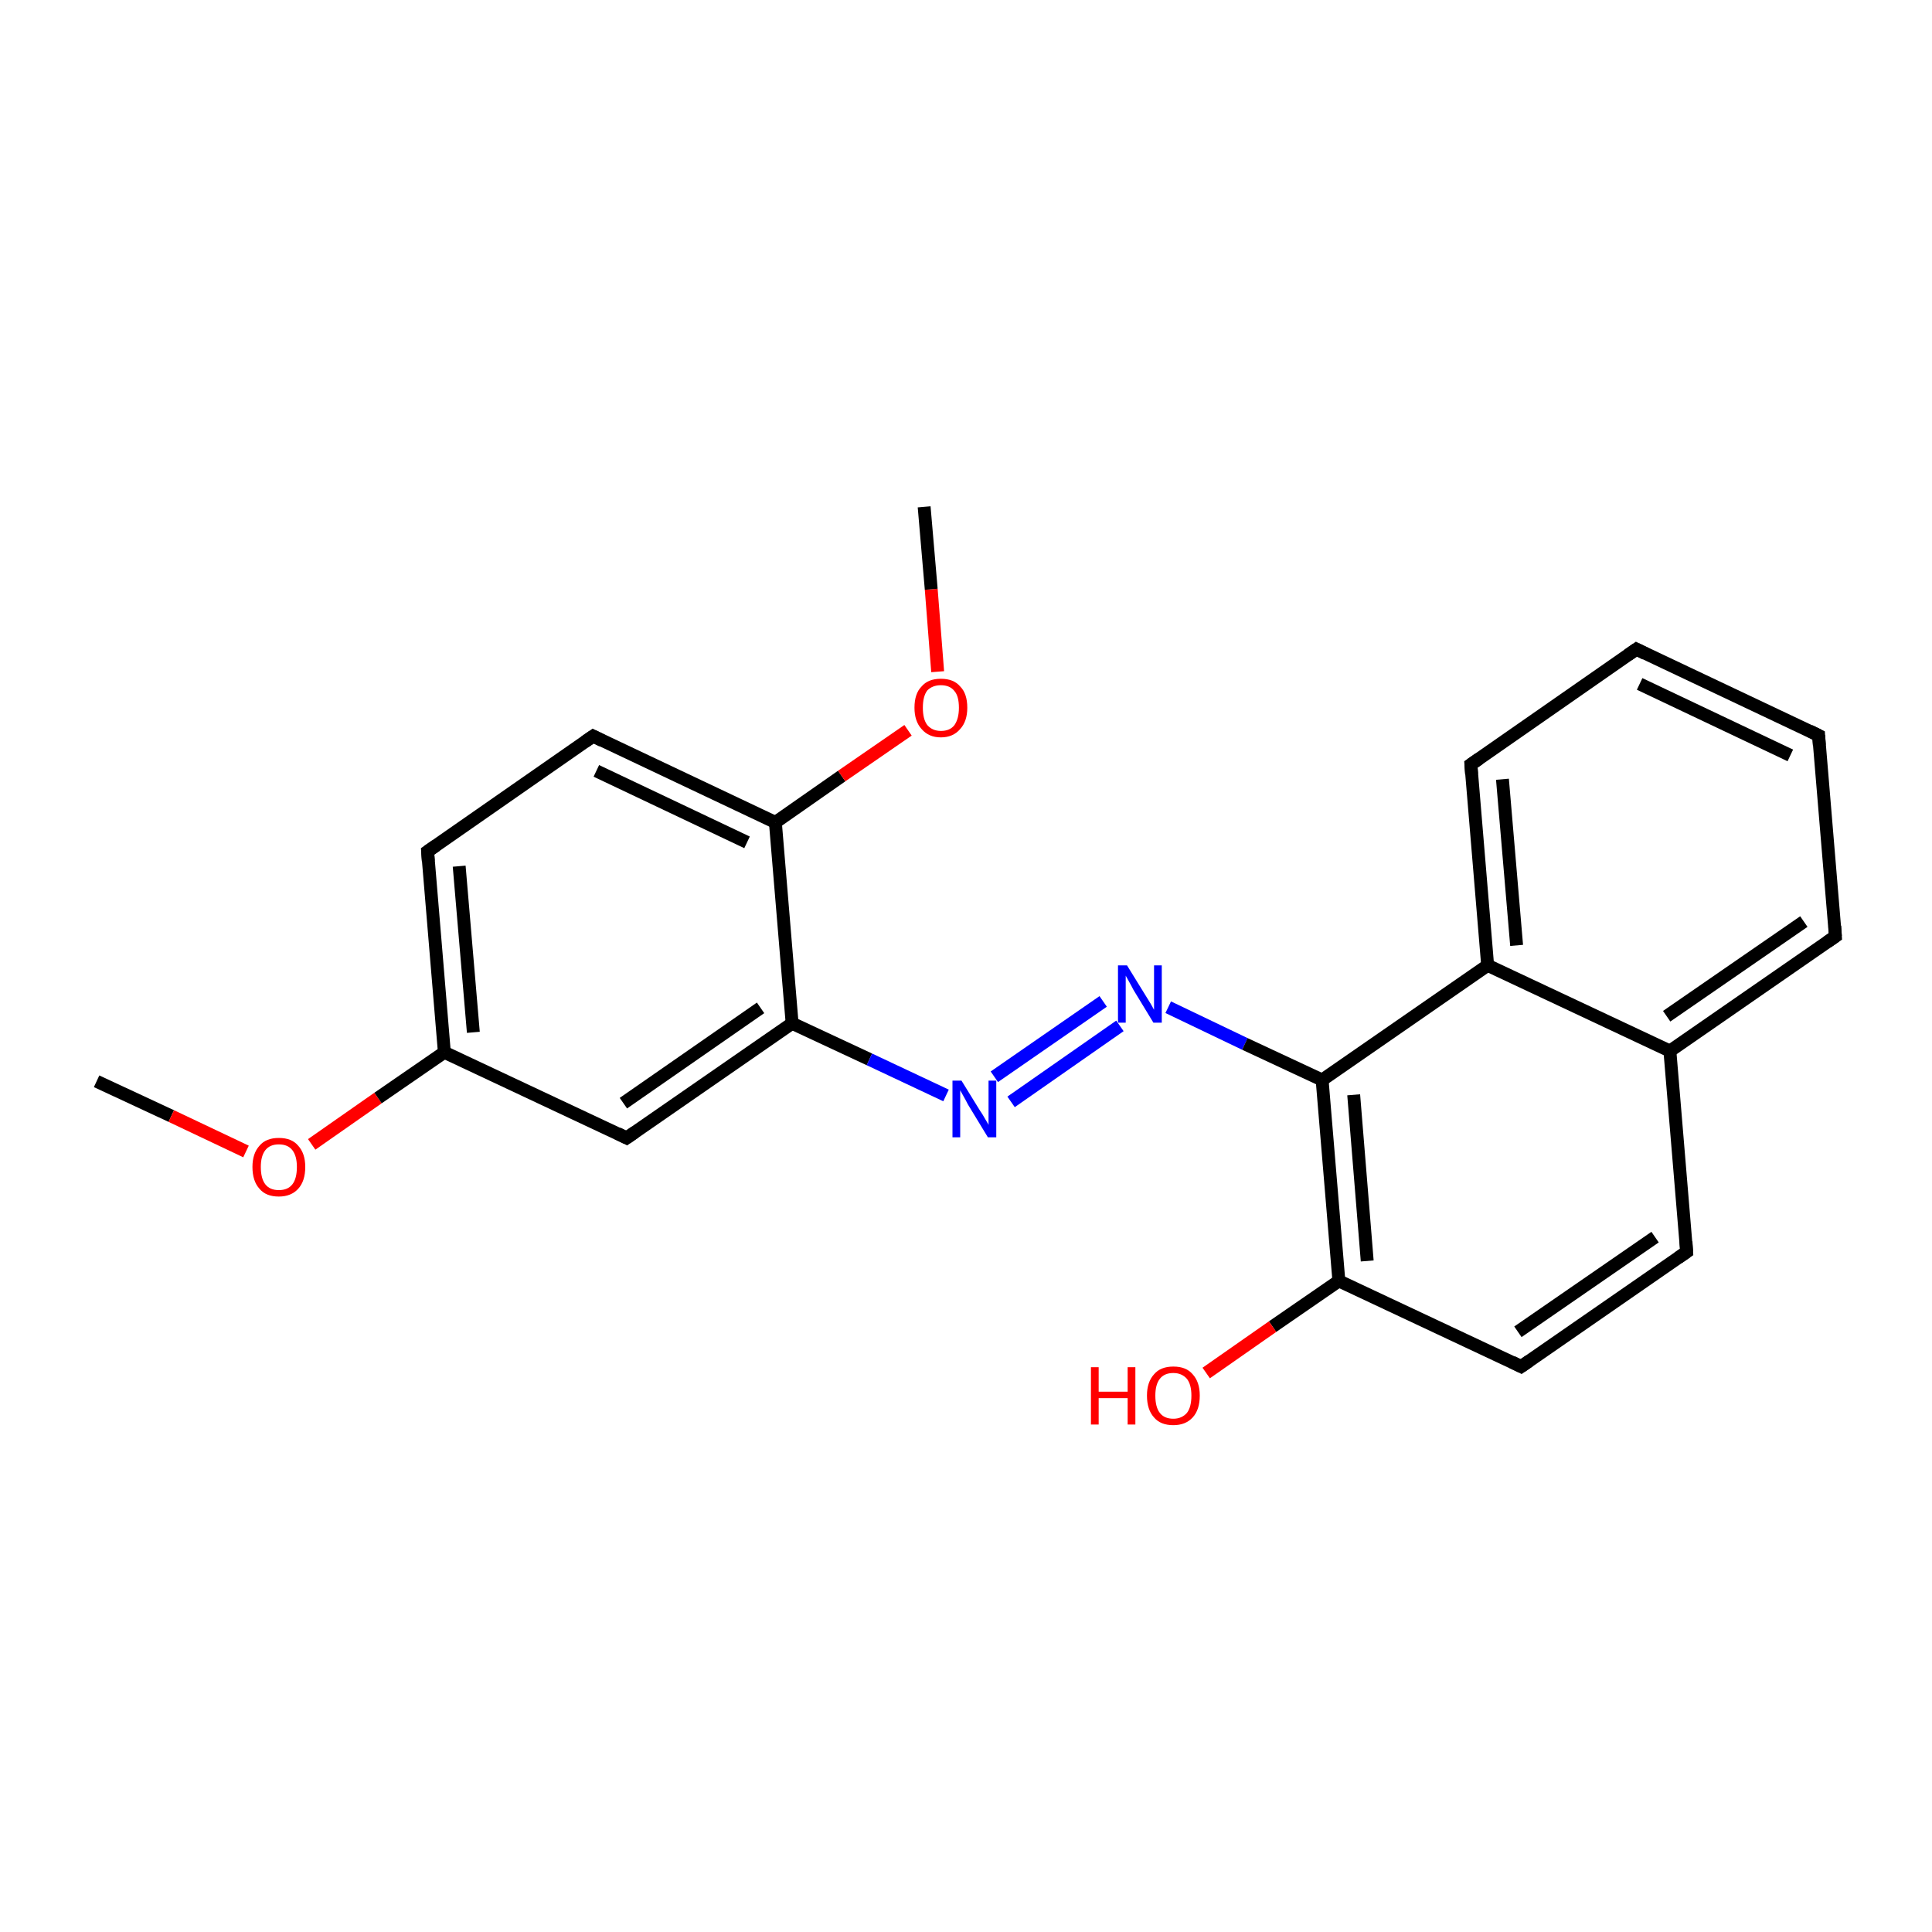 <?xml version='1.0' encoding='iso-8859-1'?>
<svg version='1.1' baseProfile='full'
              xmlns='http://www.w3.org/2000/svg'
                      xmlns:rdkit='http://www.rdkit.org/xml'
                      xmlns:xlink='http://www.w3.org/1999/xlink'
                  xml:space='preserve'
width='300px' height='300px' viewBox='0 0 300 300'>
<!-- END OF HEADER -->
<rect style='opacity:1.0;fill:#FFFFFF;stroke:none' width='300.0' height='300.0' x='0.0' y='0.0'> </rect>
<path class='bond-0 atom-0 atom-1' d='M 15.0,167.9 L 26.6,173.3' style='fill:none;fill-rule:evenodd;stroke:#000000;stroke-width:2.0px;stroke-linecap:butt;stroke-linejoin:miter;stroke-opacity:1' />
<path class='bond-0 atom-0 atom-1' d='M 26.6,173.3 L 38.2,178.8' style='fill:none;fill-rule:evenodd;stroke:#FF0000;stroke-width:2.0px;stroke-linecap:butt;stroke-linejoin:miter;stroke-opacity:1' />
<path class='bond-1 atom-1 atom-2' d='M 48.4,177.7 L 58.7,170.5' style='fill:none;fill-rule:evenodd;stroke:#FF0000;stroke-width:2.0px;stroke-linecap:butt;stroke-linejoin:miter;stroke-opacity:1' />
<path class='bond-1 atom-1 atom-2' d='M 58.7,170.5 L 69.0,163.4' style='fill:none;fill-rule:evenodd;stroke:#000000;stroke-width:2.0px;stroke-linecap:butt;stroke-linejoin:miter;stroke-opacity:1' />
<path class='bond-2 atom-2 atom-3' d='M 69.0,163.4 L 66.4,132.2' style='fill:none;fill-rule:evenodd;stroke:#000000;stroke-width:2.0px;stroke-linecap:butt;stroke-linejoin:miter;stroke-opacity:1' />
<path class='bond-2 atom-2 atom-3' d='M 73.5,160.3 L 71.3,134.5' style='fill:none;fill-rule:evenodd;stroke:#000000;stroke-width:2.0px;stroke-linecap:butt;stroke-linejoin:miter;stroke-opacity:1' />
<path class='bond-3 atom-3 atom-4' d='M 66.4,132.2 L 92.1,114.3' style='fill:none;fill-rule:evenodd;stroke:#000000;stroke-width:2.0px;stroke-linecap:butt;stroke-linejoin:miter;stroke-opacity:1' />
<path class='bond-4 atom-4 atom-5' d='M 92.1,114.3 L 120.4,127.7' style='fill:none;fill-rule:evenodd;stroke:#000000;stroke-width:2.0px;stroke-linecap:butt;stroke-linejoin:miter;stroke-opacity:1' />
<path class='bond-4 atom-4 atom-5' d='M 92.6,119.7 L 116.0,130.8' style='fill:none;fill-rule:evenodd;stroke:#000000;stroke-width:2.0px;stroke-linecap:butt;stroke-linejoin:miter;stroke-opacity:1' />
<path class='bond-5 atom-5 atom-6' d='M 120.4,127.7 L 130.7,120.5' style='fill:none;fill-rule:evenodd;stroke:#000000;stroke-width:2.0px;stroke-linecap:butt;stroke-linejoin:miter;stroke-opacity:1' />
<path class='bond-5 atom-5 atom-6' d='M 130.7,120.5 L 141.0,113.4' style='fill:none;fill-rule:evenodd;stroke:#FF0000;stroke-width:2.0px;stroke-linecap:butt;stroke-linejoin:miter;stroke-opacity:1' />
<path class='bond-6 atom-6 atom-7' d='M 145.6,104.3 L 144.6,91.5' style='fill:none;fill-rule:evenodd;stroke:#FF0000;stroke-width:2.0px;stroke-linecap:butt;stroke-linejoin:miter;stroke-opacity:1' />
<path class='bond-6 atom-6 atom-7' d='M 144.6,91.5 L 143.5,78.7' style='fill:none;fill-rule:evenodd;stroke:#000000;stroke-width:2.0px;stroke-linecap:butt;stroke-linejoin:miter;stroke-opacity:1' />
<path class='bond-7 atom-5 atom-8' d='M 120.4,127.7 L 123.0,158.9' style='fill:none;fill-rule:evenodd;stroke:#000000;stroke-width:2.0px;stroke-linecap:butt;stroke-linejoin:miter;stroke-opacity:1' />
<path class='bond-8 atom-8 atom-9' d='M 123.0,158.9 L 135.0,164.5' style='fill:none;fill-rule:evenodd;stroke:#000000;stroke-width:2.0px;stroke-linecap:butt;stroke-linejoin:miter;stroke-opacity:1' />
<path class='bond-8 atom-8 atom-9' d='M 135.0,164.5 L 146.9,170.1' style='fill:none;fill-rule:evenodd;stroke:#0000FF;stroke-width:2.0px;stroke-linecap:butt;stroke-linejoin:miter;stroke-opacity:1' />
<path class='bond-9 atom-9 atom-10' d='M 154.4,167.2 L 171.3,155.5' style='fill:none;fill-rule:evenodd;stroke:#0000FF;stroke-width:2.0px;stroke-linecap:butt;stroke-linejoin:miter;stroke-opacity:1' />
<path class='bond-9 atom-9 atom-10' d='M 157.0,171.1 L 173.9,159.3' style='fill:none;fill-rule:evenodd;stroke:#0000FF;stroke-width:2.0px;stroke-linecap:butt;stroke-linejoin:miter;stroke-opacity:1' />
<path class='bond-10 atom-10 atom-11' d='M 181.4,156.4 L 193.3,162.1' style='fill:none;fill-rule:evenodd;stroke:#0000FF;stroke-width:2.0px;stroke-linecap:butt;stroke-linejoin:miter;stroke-opacity:1' />
<path class='bond-10 atom-10 atom-11' d='M 193.3,162.1 L 205.3,167.7' style='fill:none;fill-rule:evenodd;stroke:#000000;stroke-width:2.0px;stroke-linecap:butt;stroke-linejoin:miter;stroke-opacity:1' />
<path class='bond-11 atom-11 atom-12' d='M 205.3,167.7 L 207.9,198.9' style='fill:none;fill-rule:evenodd;stroke:#000000;stroke-width:2.0px;stroke-linecap:butt;stroke-linejoin:miter;stroke-opacity:1' />
<path class='bond-11 atom-11 atom-12' d='M 210.2,170.0 L 212.3,195.8' style='fill:none;fill-rule:evenodd;stroke:#000000;stroke-width:2.0px;stroke-linecap:butt;stroke-linejoin:miter;stroke-opacity:1' />
<path class='bond-12 atom-12 atom-13' d='M 207.9,198.9 L 197.6,206.0' style='fill:none;fill-rule:evenodd;stroke:#000000;stroke-width:2.0px;stroke-linecap:butt;stroke-linejoin:miter;stroke-opacity:1' />
<path class='bond-12 atom-12 atom-13' d='M 197.6,206.0 L 187.3,213.2' style='fill:none;fill-rule:evenodd;stroke:#FF0000;stroke-width:2.0px;stroke-linecap:butt;stroke-linejoin:miter;stroke-opacity:1' />
<path class='bond-13 atom-12 atom-14' d='M 207.9,198.9 L 236.2,212.2' style='fill:none;fill-rule:evenodd;stroke:#000000;stroke-width:2.0px;stroke-linecap:butt;stroke-linejoin:miter;stroke-opacity:1' />
<path class='bond-14 atom-14 atom-15' d='M 236.2,212.2 L 261.9,194.4' style='fill:none;fill-rule:evenodd;stroke:#000000;stroke-width:2.0px;stroke-linecap:butt;stroke-linejoin:miter;stroke-opacity:1' />
<path class='bond-14 atom-14 atom-15' d='M 235.7,206.8 L 257.0,192.1' style='fill:none;fill-rule:evenodd;stroke:#000000;stroke-width:2.0px;stroke-linecap:butt;stroke-linejoin:miter;stroke-opacity:1' />
<path class='bond-15 atom-15 atom-16' d='M 261.9,194.4 L 259.3,163.2' style='fill:none;fill-rule:evenodd;stroke:#000000;stroke-width:2.0px;stroke-linecap:butt;stroke-linejoin:miter;stroke-opacity:1' />
<path class='bond-16 atom-16 atom-17' d='M 259.3,163.2 L 285.0,145.4' style='fill:none;fill-rule:evenodd;stroke:#000000;stroke-width:2.0px;stroke-linecap:butt;stroke-linejoin:miter;stroke-opacity:1' />
<path class='bond-16 atom-16 atom-17' d='M 258.8,157.8 L 280.1,143.1' style='fill:none;fill-rule:evenodd;stroke:#000000;stroke-width:2.0px;stroke-linecap:butt;stroke-linejoin:miter;stroke-opacity:1' />
<path class='bond-17 atom-17 atom-18' d='M 285.0,145.4 L 282.4,114.2' style='fill:none;fill-rule:evenodd;stroke:#000000;stroke-width:2.0px;stroke-linecap:butt;stroke-linejoin:miter;stroke-opacity:1' />
<path class='bond-18 atom-18 atom-19' d='M 282.4,114.2 L 254.1,100.8' style='fill:none;fill-rule:evenodd;stroke:#000000;stroke-width:2.0px;stroke-linecap:butt;stroke-linejoin:miter;stroke-opacity:1' />
<path class='bond-18 atom-18 atom-19' d='M 278.0,117.3 L 254.6,106.2' style='fill:none;fill-rule:evenodd;stroke:#000000;stroke-width:2.0px;stroke-linecap:butt;stroke-linejoin:miter;stroke-opacity:1' />
<path class='bond-19 atom-19 atom-20' d='M 254.1,100.8 L 228.4,118.7' style='fill:none;fill-rule:evenodd;stroke:#000000;stroke-width:2.0px;stroke-linecap:butt;stroke-linejoin:miter;stroke-opacity:1' />
<path class='bond-20 atom-20 atom-21' d='M 228.4,118.7 L 231.0,149.9' style='fill:none;fill-rule:evenodd;stroke:#000000;stroke-width:2.0px;stroke-linecap:butt;stroke-linejoin:miter;stroke-opacity:1' />
<path class='bond-20 atom-20 atom-21' d='M 233.3,121.0 L 235.5,146.8' style='fill:none;fill-rule:evenodd;stroke:#000000;stroke-width:2.0px;stroke-linecap:butt;stroke-linejoin:miter;stroke-opacity:1' />
<path class='bond-21 atom-8 atom-22' d='M 123.0,158.9 L 97.3,176.7' style='fill:none;fill-rule:evenodd;stroke:#000000;stroke-width:2.0px;stroke-linecap:butt;stroke-linejoin:miter;stroke-opacity:1' />
<path class='bond-21 atom-8 atom-22' d='M 118.1,156.5 L 96.8,171.3' style='fill:none;fill-rule:evenodd;stroke:#000000;stroke-width:2.0px;stroke-linecap:butt;stroke-linejoin:miter;stroke-opacity:1' />
<path class='bond-22 atom-22 atom-2' d='M 97.3,176.7 L 69.0,163.4' style='fill:none;fill-rule:evenodd;stroke:#000000;stroke-width:2.0px;stroke-linecap:butt;stroke-linejoin:miter;stroke-opacity:1' />
<path class='bond-23 atom-21 atom-11' d='M 231.0,149.9 L 205.3,167.7' style='fill:none;fill-rule:evenodd;stroke:#000000;stroke-width:2.0px;stroke-linecap:butt;stroke-linejoin:miter;stroke-opacity:1' />
<path class='bond-24 atom-21 atom-16' d='M 231.0,149.9 L 259.3,163.2' style='fill:none;fill-rule:evenodd;stroke:#000000;stroke-width:2.0px;stroke-linecap:butt;stroke-linejoin:miter;stroke-opacity:1' />
<path d='M 66.5,133.7 L 66.4,132.2 L 67.7,131.3' style='fill:none;stroke:#000000;stroke-width:2.0px;stroke-linecap:butt;stroke-linejoin:miter;stroke-miterlimit:10;stroke-opacity:1;' />
<path d='M 90.8,115.2 L 92.1,114.3 L 93.5,115.0' style='fill:none;stroke:#000000;stroke-width:2.0px;stroke-linecap:butt;stroke-linejoin:miter;stroke-miterlimit:10;stroke-opacity:1;' />
<path d='M 234.8,211.5 L 236.2,212.2 L 237.5,211.3' style='fill:none;stroke:#000000;stroke-width:2.0px;stroke-linecap:butt;stroke-linejoin:miter;stroke-miterlimit:10;stroke-opacity:1;' />
<path d='M 260.6,195.3 L 261.9,194.4 L 261.8,192.8' style='fill:none;stroke:#000000;stroke-width:2.0px;stroke-linecap:butt;stroke-linejoin:miter;stroke-miterlimit:10;stroke-opacity:1;' />
<path d='M 283.7,146.3 L 285.0,145.4 L 284.9,143.8' style='fill:none;stroke:#000000;stroke-width:2.0px;stroke-linecap:butt;stroke-linejoin:miter;stroke-miterlimit:10;stroke-opacity:1;' />
<path d='M 282.5,115.7 L 282.4,114.2 L 281.0,113.5' style='fill:none;stroke:#000000;stroke-width:2.0px;stroke-linecap:butt;stroke-linejoin:miter;stroke-miterlimit:10;stroke-opacity:1;' />
<path d='M 255.5,101.5 L 254.1,100.8 L 252.8,101.7' style='fill:none;stroke:#000000;stroke-width:2.0px;stroke-linecap:butt;stroke-linejoin:miter;stroke-miterlimit:10;stroke-opacity:1;' />
<path d='M 229.7,117.8 L 228.4,118.7 L 228.5,120.2' style='fill:none;stroke:#000000;stroke-width:2.0px;stroke-linecap:butt;stroke-linejoin:miter;stroke-miterlimit:10;stroke-opacity:1;' />
<path d='M 98.6,175.8 L 97.3,176.7 L 95.9,176.0' style='fill:none;stroke:#000000;stroke-width:2.0px;stroke-linecap:butt;stroke-linejoin:miter;stroke-miterlimit:10;stroke-opacity:1;' />
<path class='atom-1' d='M 39.2 181.2
Q 39.2 179.1, 40.3 177.9
Q 41.3 176.7, 43.3 176.7
Q 45.3 176.7, 46.3 177.9
Q 47.4 179.1, 47.4 181.2
Q 47.4 183.4, 46.3 184.6
Q 45.2 185.8, 43.3 185.8
Q 41.3 185.8, 40.3 184.6
Q 39.2 183.4, 39.2 181.2
M 43.3 184.8
Q 44.7 184.8, 45.4 183.9
Q 46.1 183.0, 46.1 181.2
Q 46.1 179.5, 45.4 178.6
Q 44.7 177.7, 43.3 177.7
Q 41.9 177.7, 41.2 178.6
Q 40.5 179.5, 40.5 181.2
Q 40.5 183.0, 41.2 183.9
Q 41.9 184.8, 43.3 184.8
' fill='#FF0000'/>
<path class='atom-6' d='M 142.0 109.9
Q 142.0 107.7, 143.1 106.6
Q 144.1 105.4, 146.1 105.4
Q 148.1 105.4, 149.1 106.6
Q 150.2 107.7, 150.2 109.9
Q 150.2 112.0, 149.1 113.2
Q 148.0 114.5, 146.1 114.5
Q 144.2 114.5, 143.1 113.2
Q 142.0 112.0, 142.0 109.9
M 146.1 113.5
Q 147.5 113.5, 148.2 112.6
Q 148.9 111.6, 148.9 109.9
Q 148.9 108.1, 148.2 107.3
Q 147.5 106.4, 146.1 106.4
Q 144.8 106.4, 144.0 107.2
Q 143.3 108.1, 143.3 109.9
Q 143.3 111.7, 144.0 112.6
Q 144.8 113.5, 146.1 113.5
' fill='#FF0000'/>
<path class='atom-9' d='M 149.3 167.8
L 152.2 172.5
Q 152.5 172.9, 153.0 173.8
Q 153.5 174.6, 153.5 174.7
L 153.5 167.8
L 154.7 167.8
L 154.7 176.6
L 153.4 176.6
L 150.3 171.5
Q 150.0 170.9, 149.6 170.2
Q 149.2 169.5, 149.1 169.3
L 149.1 176.6
L 147.9 176.6
L 147.9 167.8
L 149.3 167.8
' fill='#0000FF'/>
<path class='atom-10' d='M 175.0 149.9
L 177.9 154.6
Q 178.2 155.1, 178.7 155.9
Q 179.2 156.8, 179.2 156.8
L 179.2 149.9
L 180.4 149.9
L 180.4 158.8
L 179.1 158.8
L 176.0 153.7
Q 175.7 153.1, 175.3 152.4
Q 174.9 151.7, 174.8 151.5
L 174.8 158.8
L 173.6 158.8
L 173.6 149.9
L 175.0 149.9
' fill='#0000FF'/>
<path class='atom-13' d='M 169.4 212.3
L 170.6 212.3
L 170.6 216.1
L 175.1 216.1
L 175.1 212.3
L 176.3 212.3
L 176.3 221.2
L 175.1 221.2
L 175.1 217.1
L 170.6 217.1
L 170.6 221.2
L 169.4 221.2
L 169.4 212.3
' fill='#FF0000'/>
<path class='atom-13' d='M 178.1 216.7
Q 178.1 214.6, 179.2 213.4
Q 180.2 212.2, 182.2 212.2
Q 184.2 212.2, 185.2 213.4
Q 186.3 214.6, 186.3 216.7
Q 186.3 218.9, 185.2 220.1
Q 184.1 221.3, 182.2 221.3
Q 180.2 221.3, 179.2 220.1
Q 178.1 218.9, 178.1 216.7
M 182.2 220.3
Q 183.5 220.3, 184.3 219.4
Q 185.0 218.5, 185.0 216.7
Q 185.0 215.0, 184.3 214.1
Q 183.5 213.2, 182.2 213.2
Q 180.8 213.2, 180.1 214.1
Q 179.4 215.0, 179.4 216.7
Q 179.4 218.5, 180.1 219.4
Q 180.8 220.3, 182.2 220.3
' fill='#FF0000'/>
</svg>
